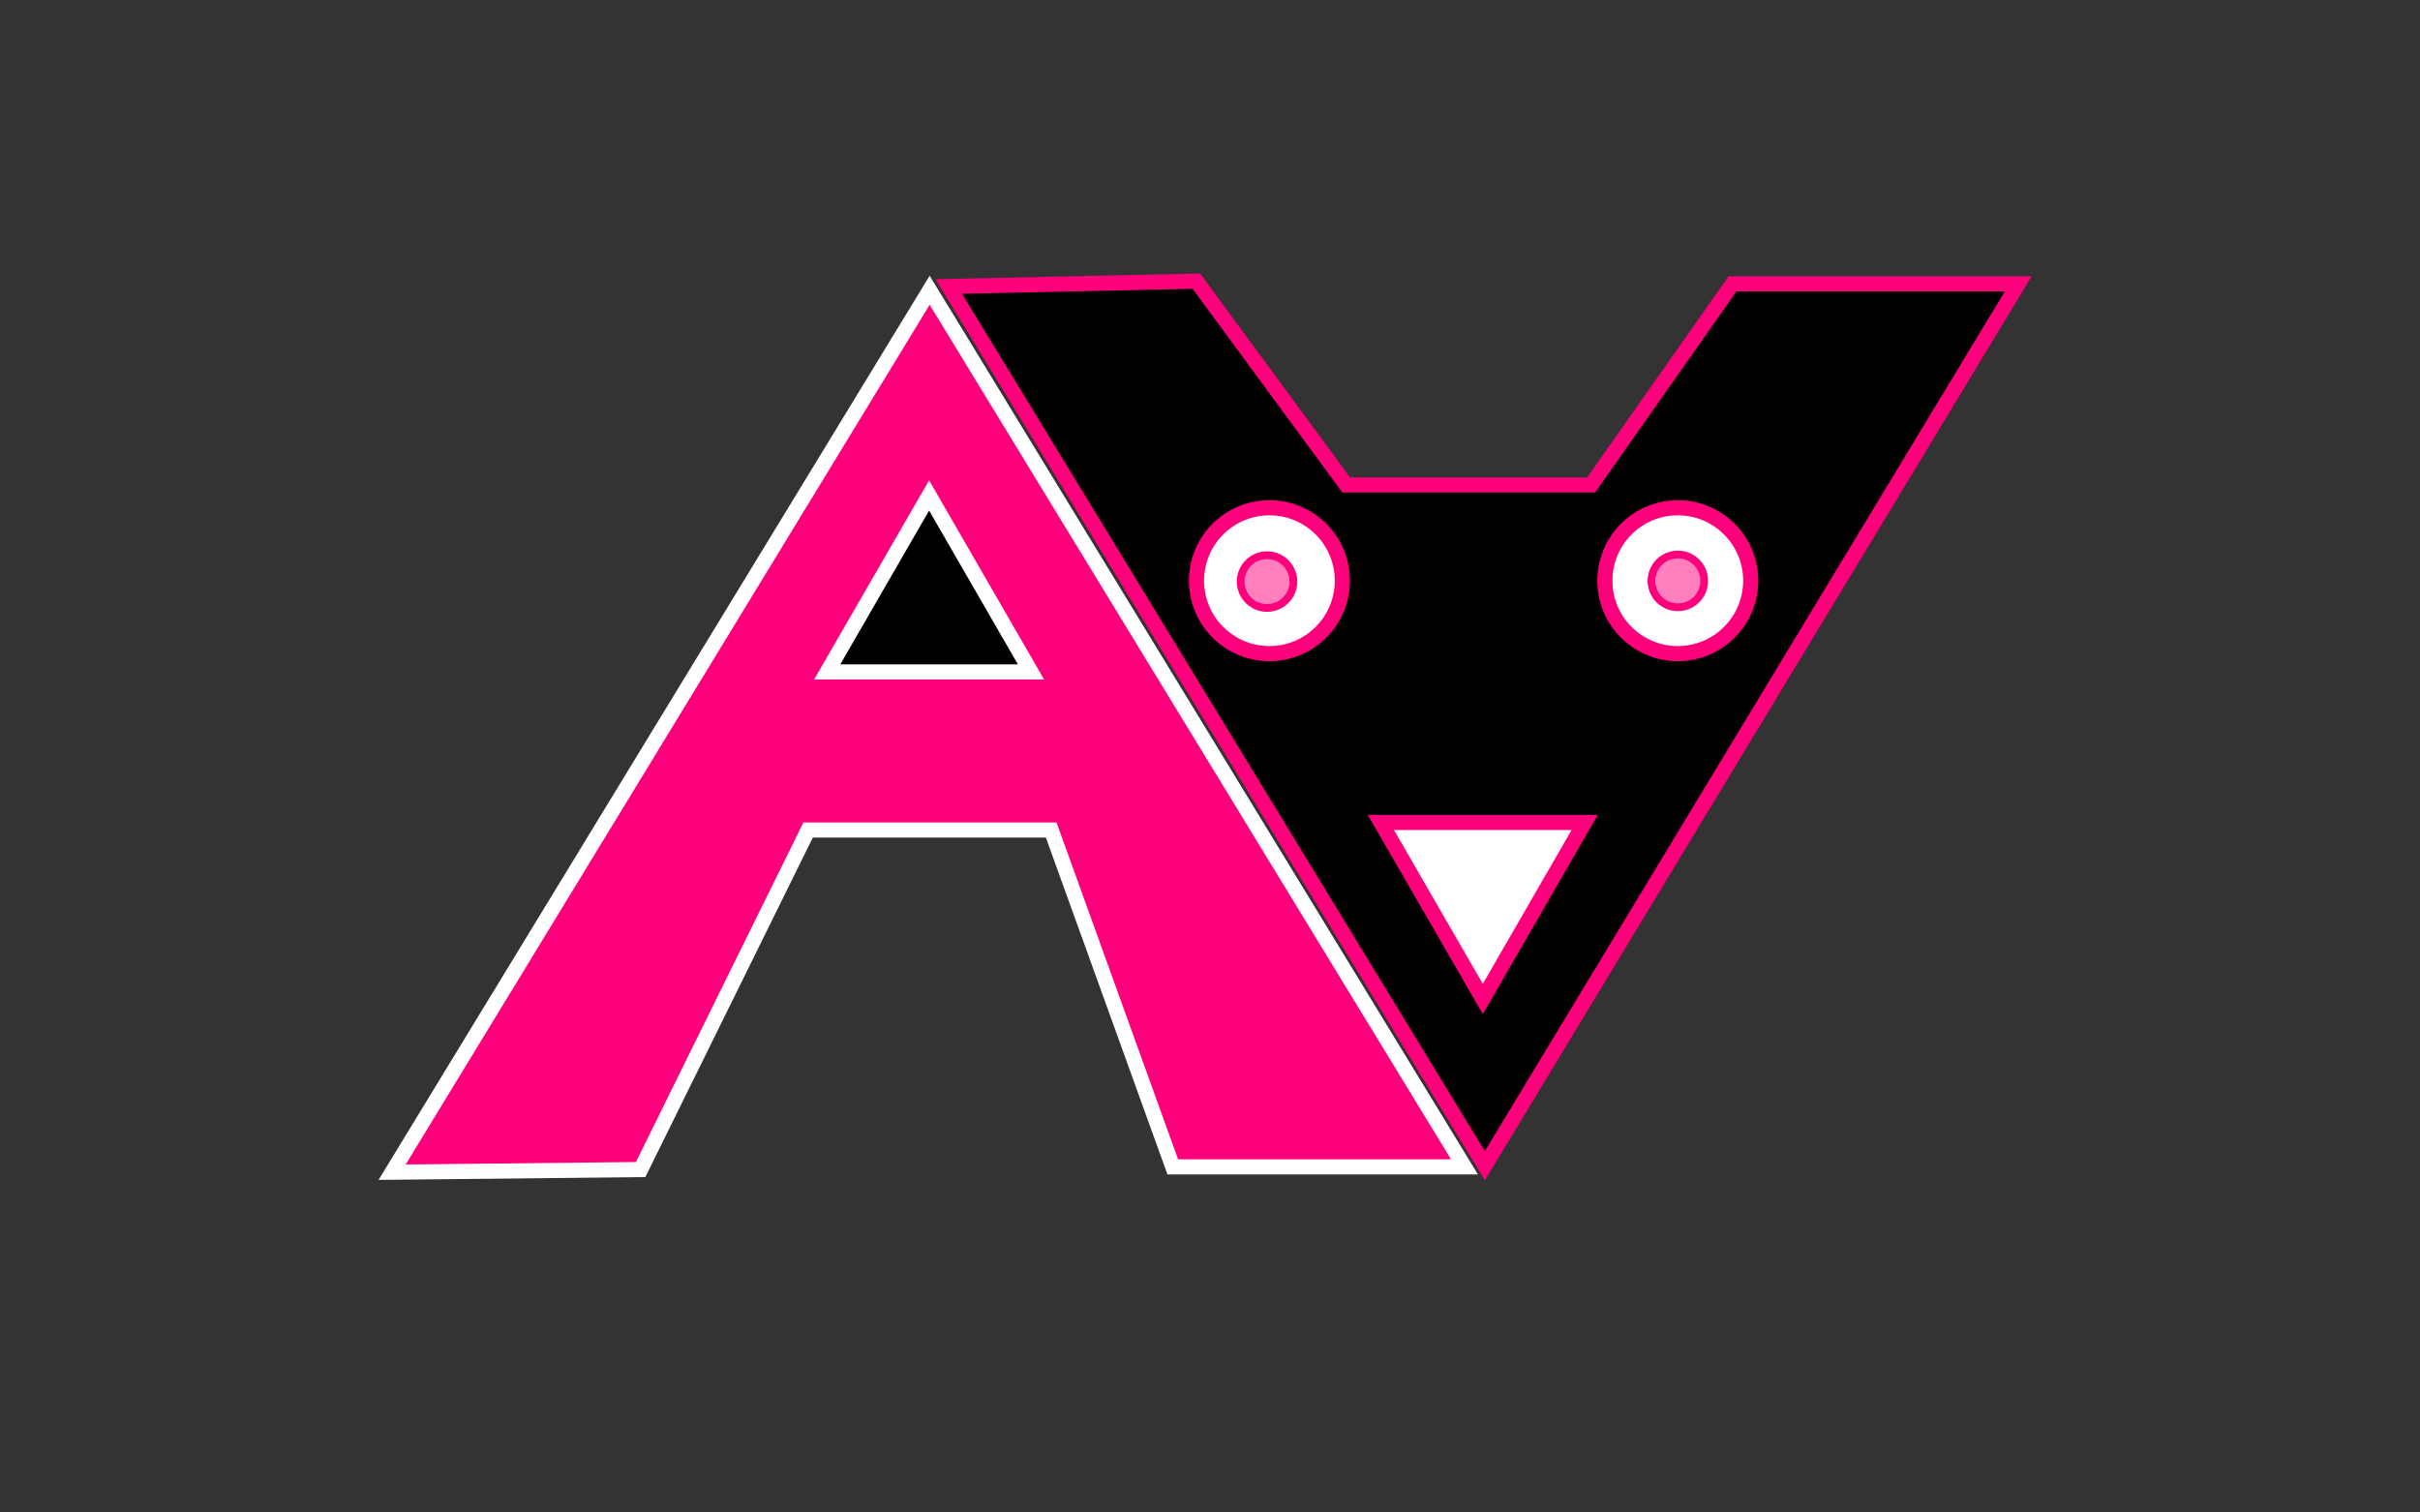 <?xml version="1.0" encoding="UTF-8" standalone="no"?>
<!-- Created with Inkscape (http://www.inkscape.org/) -->

<svg
   xmlns:dc="http://purl.org/dc/elements/1.1/"
   xmlns:cc="http://creativecommons.org/ns#"
   xmlns:rdf="http://www.w3.org/1999/02/22-rdf-syntax-ns#"
   xmlns:svg="http://www.w3.org/2000/svg"
   xmlns="http://www.w3.org/2000/svg"
   xmlns:sodipodi="http://sodipodi.sourceforge.net/DTD/sodipodi-0.dtd"
   xmlns:inkscape="http://www.inkscape.org/namespaces/inkscape"
   width="320"
   height="200"
   viewBox="0 0 320 200"
   id="svg2"
   version="1.1"
   inkscape:version="0.91 r13725"
   sodipodi:docname="AV_Logo.svg">
  <rect x="0" y="0" width="320" height="200" fill="#333333" stroke="none"/>
  <defs
     id="defs4" />
  <sodipodi:namedview
     id="base"
     pagecolor="#ffffff"
     bordercolor="#666666"
     borderopacity="1.0"
     inkscape:pageopacity="0.0"
     inkscape:pageshadow="2"
     inkscape:zoom="1.979899"
     inkscape:cx="115.4388"
     inkscape:cy="139.29493"
     inkscape:document-units="px"
     inkscape:current-layer="layer4"
     showgrid="false"
     units="px"
     inkscape:window-width="1920"
     inkscape:window-height="1017"
     inkscape:window-x="-8"
     inkscape:window-y="-8"
     inkscape:window-maximized="1" />
  <g
     inkscape:label="Calque 1"
     inkscape:groupmode="layer"
     id="layer1"
     transform="translate(0,-852.362)"
     sodipodi:insensitive="true"
     style="display:inline" />
  <g
     inkscape:groupmode="layer"
     id="layer2"
     inkscape:label="Calque 2"
     style="display:inline">
    <path
       style="fill:#ff007c;fill-opacity:1;fill-rule:evenodd;stroke:#ffffff;stroke-width:2;stroke-linecap:butt;stroke-linejoin:miter;stroke-miterlimit:4;stroke-dasharray:none;stroke-opacity:1"
       d="m 51.85,155.002 32.861,-0.351 22.145,-44.894 32.146,0 16.073,44.543 38.575,0 -70.722,-115.918 z"
       id="path4137"
       inkscape:connector-curvature="0"
       sodipodi:nodetypes="cccccccc" />
    <path
       sodipodi:type="star"
       style="fill:#000000;fill-opacity:1;fill-rule:evenodd;stroke:#ffffff;stroke-width:2;stroke-linecap:butt;stroke-linejoin:miter;stroke-miterlimit:4;stroke-dasharray:none;stroke-opacity:1"
       id="path4144"
       sodipodi:sides="3"
       sodipodi:cx="122.85714"
       sodipodi:cy="81.071426"
       sodipodi:r1="15.559301"
       sodipodi:r2="7.7796502"
       sodipodi:arg1="2.6179939"
       sodipodi:arg2="3.6651914"
       inkscape:flatsided="false"
       inkscape:rounded="0"
       inkscape:randomized="0"
       d="m 109.382,88.851 6.737,-11.669 6.737,-11.669 6.737,11.669 6.737,11.669 -13.475,0 z"
       inkscape:transform-center-y="-3.8898252" />
  </g>
  <g
     inkscape:groupmode="layer"
     id="layer4"
     inkscape:label="Calque 3"
     style="display:inline">
    <path
       style="fill:#000000;fill-opacity:1;fill-rule:evenodd;stroke:#ff007c;stroke-width:2;stroke-linecap:butt;stroke-linejoin:miter;stroke-miterlimit:4;stroke-dasharray:none;stroke-opacity:1"
       d="m 125.448,37.884 32.749,-0.706 19.812,26.949 32.389,0 18.694,-26.596 37.787,0 -70.536,116.614 z"
       id="path4137-7"
       inkscape:connector-curvature="0"
       sodipodi:nodetypes="cccccccc" />
    <path
       sodipodi:type="star"
       style="fill:#ffffff;fill-opacity:1;fill-rule:evenodd;stroke:#ff007c;stroke-width:2;stroke-linecap:butt;stroke-linejoin:miter;stroke-miterlimit:4;stroke-dasharray:none;stroke-opacity:1"
       id="path4144-6"
       sodipodi:sides="3"
       sodipodi:cx="196.07143"
       sodipodi:cy="-116.53876"
       sodipodi:r1="15.559301"
       sodipodi:r2="7.7796502"
       sodipodi:arg1="2.6179939"
       sodipodi:arg2="3.6651914"
       inkscape:flatsided="false"
       inkscape:rounded="0"
       inkscape:randomized="0"
       d="m 182.597,-108.759 6.737,-11.669 6.737,-11.669 6.737,11.669 6.737,11.669 -13.475,0 z"
       inkscape:transform-center-y="3.889824"
       transform="scale(1,-1)" />
    <circle
       style="fill:#ffffff;fill-opacity:1;fill-rule:evenodd;stroke:#ff007c;stroke-width:2;stroke-linecap:butt;stroke-linejoin:miter;stroke-miterlimit:4;stroke-dasharray:none;stroke-opacity:1"
       id="path4176"
       cx="167.857"
       cy="76.786"
       r="9.643" />
    <circle
       style="fill:#ffffff;fill-opacity:1;fill-rule:evenodd;stroke:#ff007c;stroke-width:2;stroke-linecap:butt;stroke-linejoin:miter;stroke-miterlimit:4;stroke-dasharray:none;stroke-opacity:1"
       id="path4176-9"
       cx="221.857"
       cy="76.786"
       r="9.643" />
    <circle
       style="fill:#ff7ebd;fill-opacity:1;fill-rule:evenodd;stroke:#ff007c;stroke-width:1.024;stroke-linecap:butt;stroke-linejoin:miter;stroke-miterlimit:4;stroke-dasharray:none;stroke-opacity:1"
       id="path4209"
       cx="167.543"
       cy="76.904"
       r="3.488" />
    <circle
       style="fill:#ff7ebd;fill-opacity:1;fill-rule:evenodd;stroke:#ff007c;stroke-width:1.024;stroke-linecap:butt;stroke-linejoin:miter;stroke-miterlimit:4;stroke-dasharray:none;stroke-opacity:1"
       id="path4209-3"
       cx="221.863"
       cy="76.812"
       r="3.488" />
  </g>
</svg>
